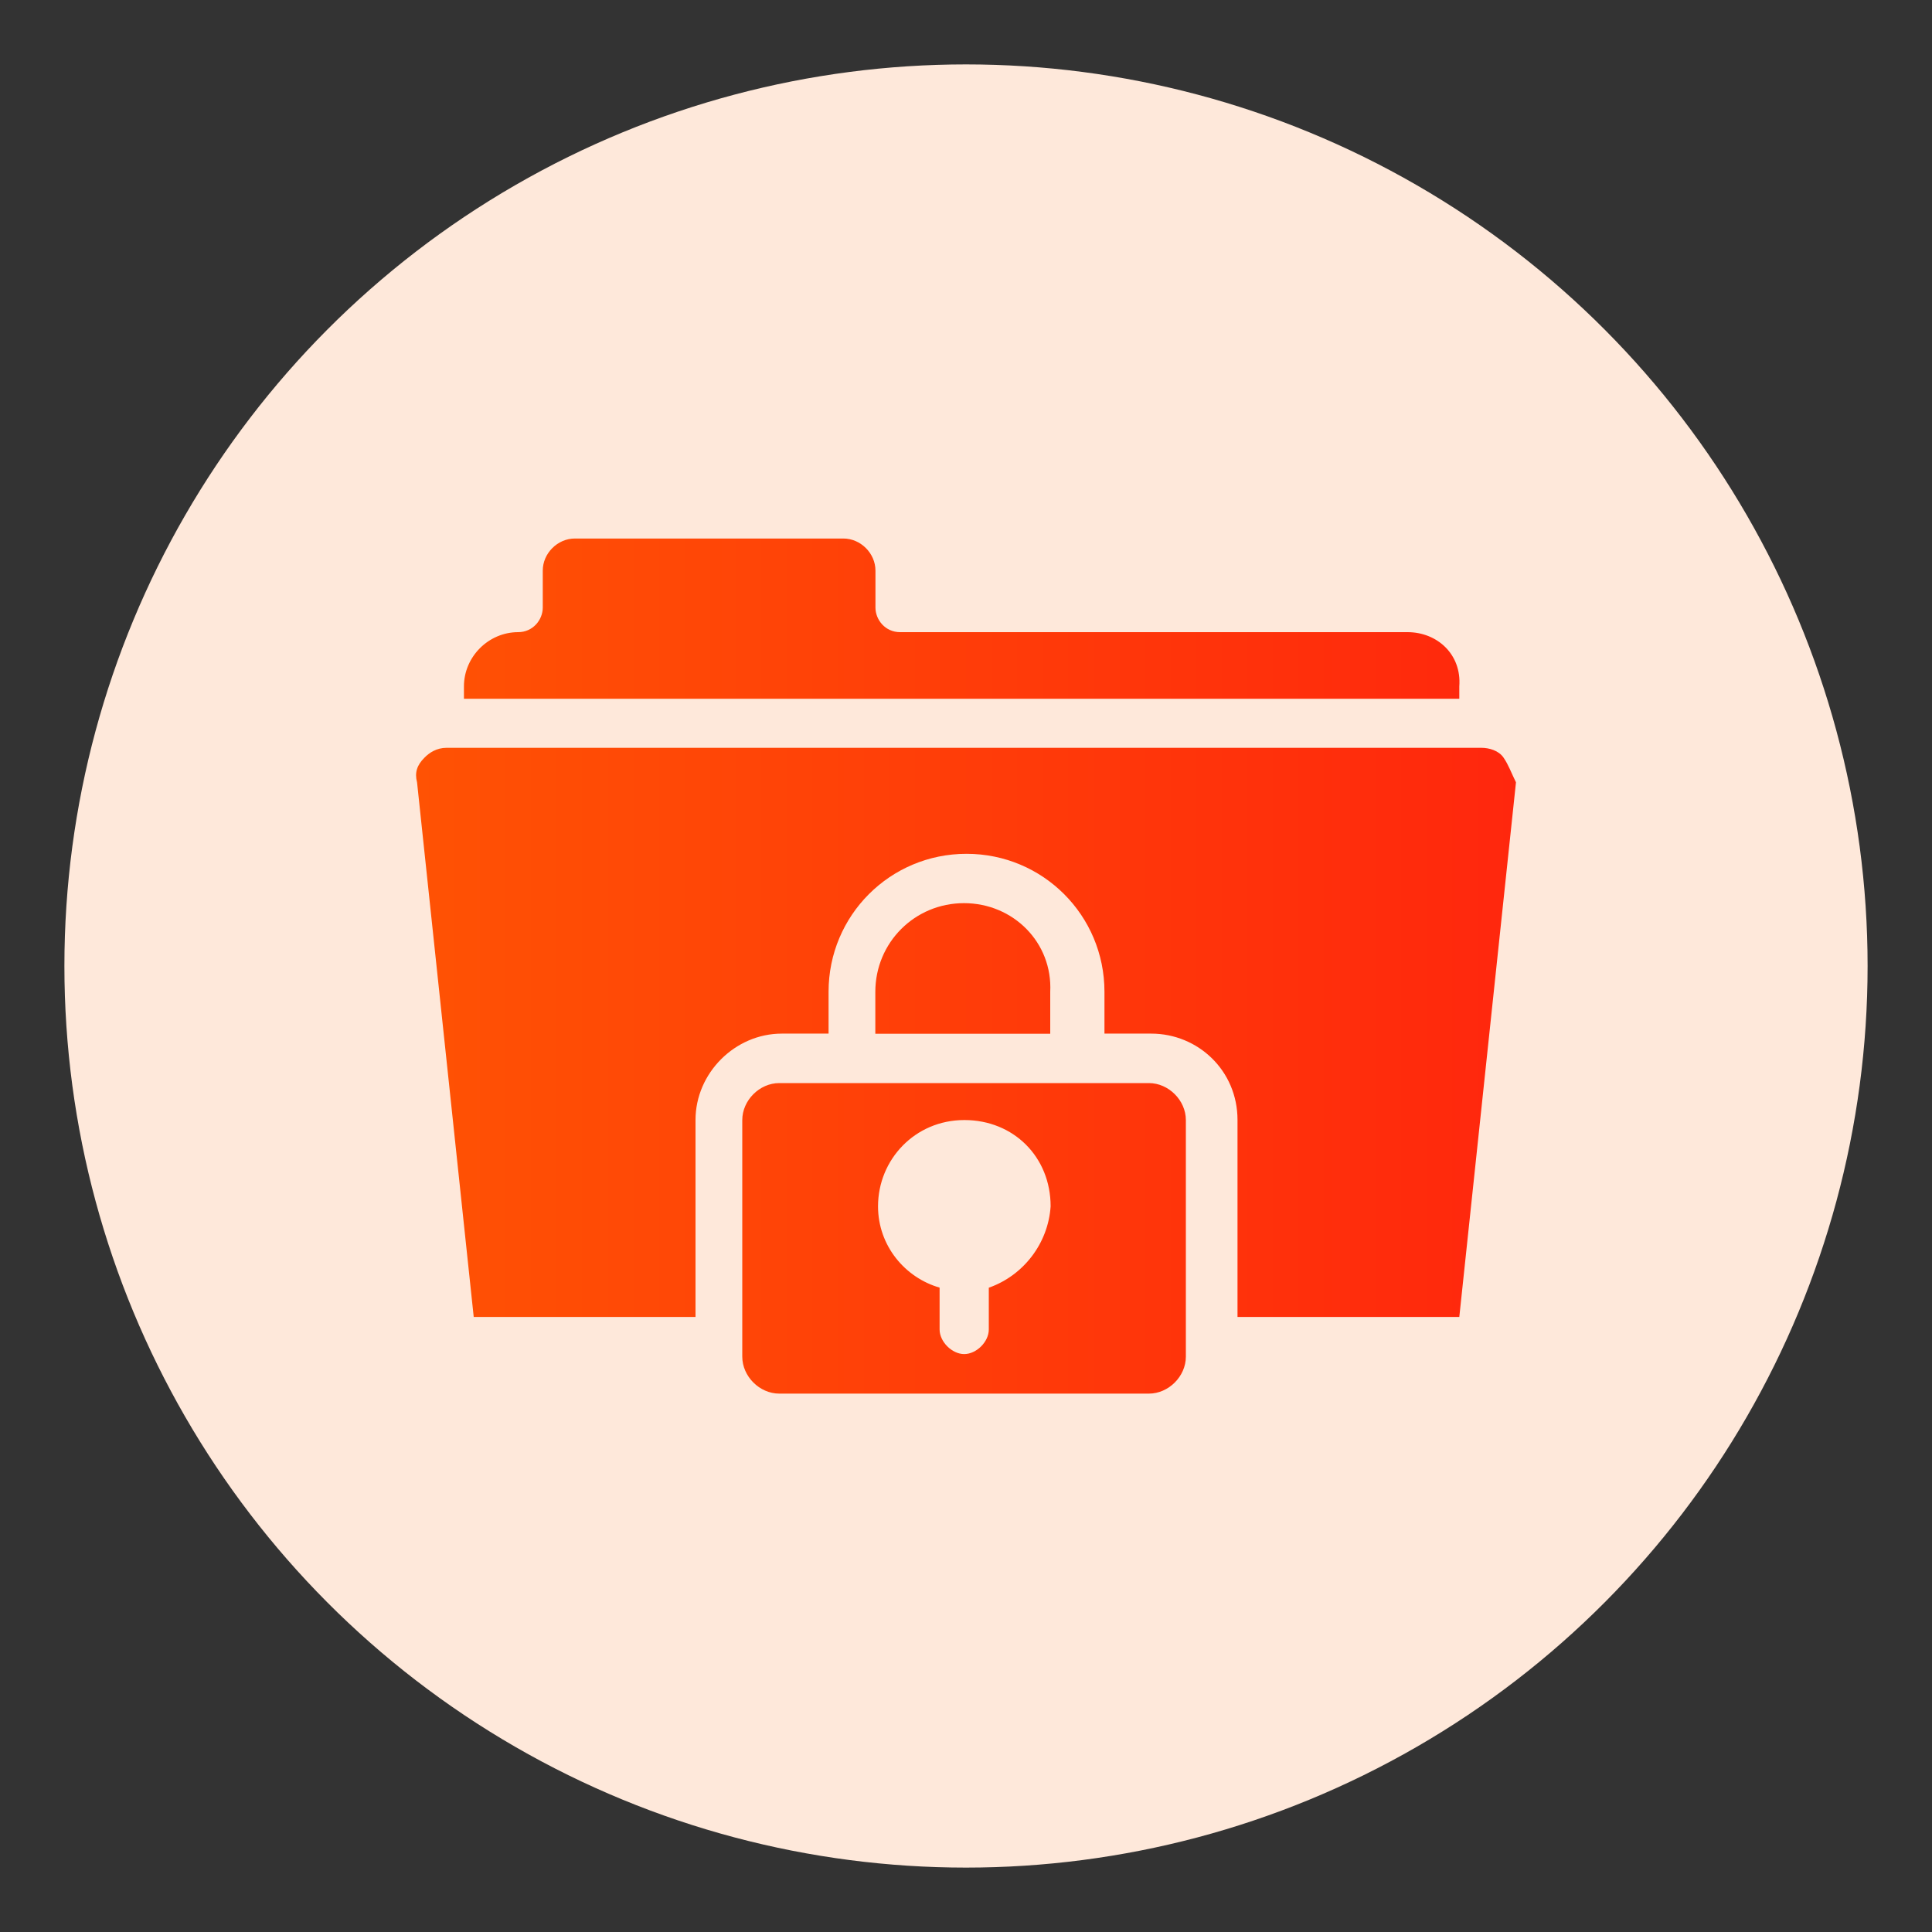 <?xml version="1.0" encoding="UTF-8"?><svg id="Layer_1" xmlns="http://www.w3.org/2000/svg" xmlns:xlink="http://www.w3.org/1999/xlink" viewBox="0 0 150 150"><rect x="0" y="0" width="150" height="150" fill="#333333" stroke="none"/><defs><style>.cls-1{fill:#fee8da;}.cls-2{fill:url(#linear-gradient);}</style><linearGradient id="linear-gradient" x1="32.3" y1="75" x2="117.7" y2="75" gradientUnits="userSpaceOnUse"><stop offset="0" stop-color="#f60"/><stop offset="0" stop-color="#ff5204"/><stop offset="1" stop-color="#ff270d"/></linearGradient></defs><circle id="Ellipse_113" class="cls-1" cx="75" cy="75" r="70"/><path class="cls-2" d="M116.74,58.83c-.38-.57-1.15-.77-1.72-.77H34.67c-.77,0-1.34,.38-1.72,.77-.57,.57-.77,1.15-.57,1.91l4.4,41.51h17.22v-15.3c0-3.63,3.06-6.7,6.7-6.7h3.63v-3.25c0-5.93,4.78-10.71,10.71-10.71s10.71,4.78,10.71,10.71v3.25h3.63c3.63,0,6.7,2.87,6.7,6.7v15.3h17.22l4.4-41.51c-.38-.77-.57-1.34-.96-1.91Zm-41.89,11.29c-3.83,0-6.89,3.06-6.89,6.89v3.25h13.58v-3.25c.19-3.83-2.87-6.89-6.7-6.89Zm14.35,13.97h-28.7c-1.53,0-2.87,1.34-2.87,2.87v18.37c0,1.53,1.34,2.87,2.87,2.87h28.7c1.53,0,2.87-1.34,2.87-2.87v-18.37c0-1.53-1.34-2.87-2.87-2.87Zm-12.43,15.88v3.25c0,.96-.96,1.91-1.91,1.91s-1.91-.96-1.91-1.91v-3.25c-2.68-.77-4.78-3.25-4.78-6.31,0-3.63,2.87-6.7,6.7-6.7s6.7,2.87,6.7,6.7c-.19,2.87-2.1,5.36-4.78,6.31Zm32.52-50.89h-39.41c-1.15,0-1.91-.96-1.91-1.91v-2.87c0-1.34-1.15-2.49-2.49-2.49h-20.85c-1.34,0-2.49,1.15-2.49,2.49v2.87c0,.96-.77,1.91-1.91,1.91-2.3,0-4.21,1.91-4.21,4.21v.96H113.3v-.96c.19-2.49-1.72-4.21-4.02-4.21Z"/></svg>